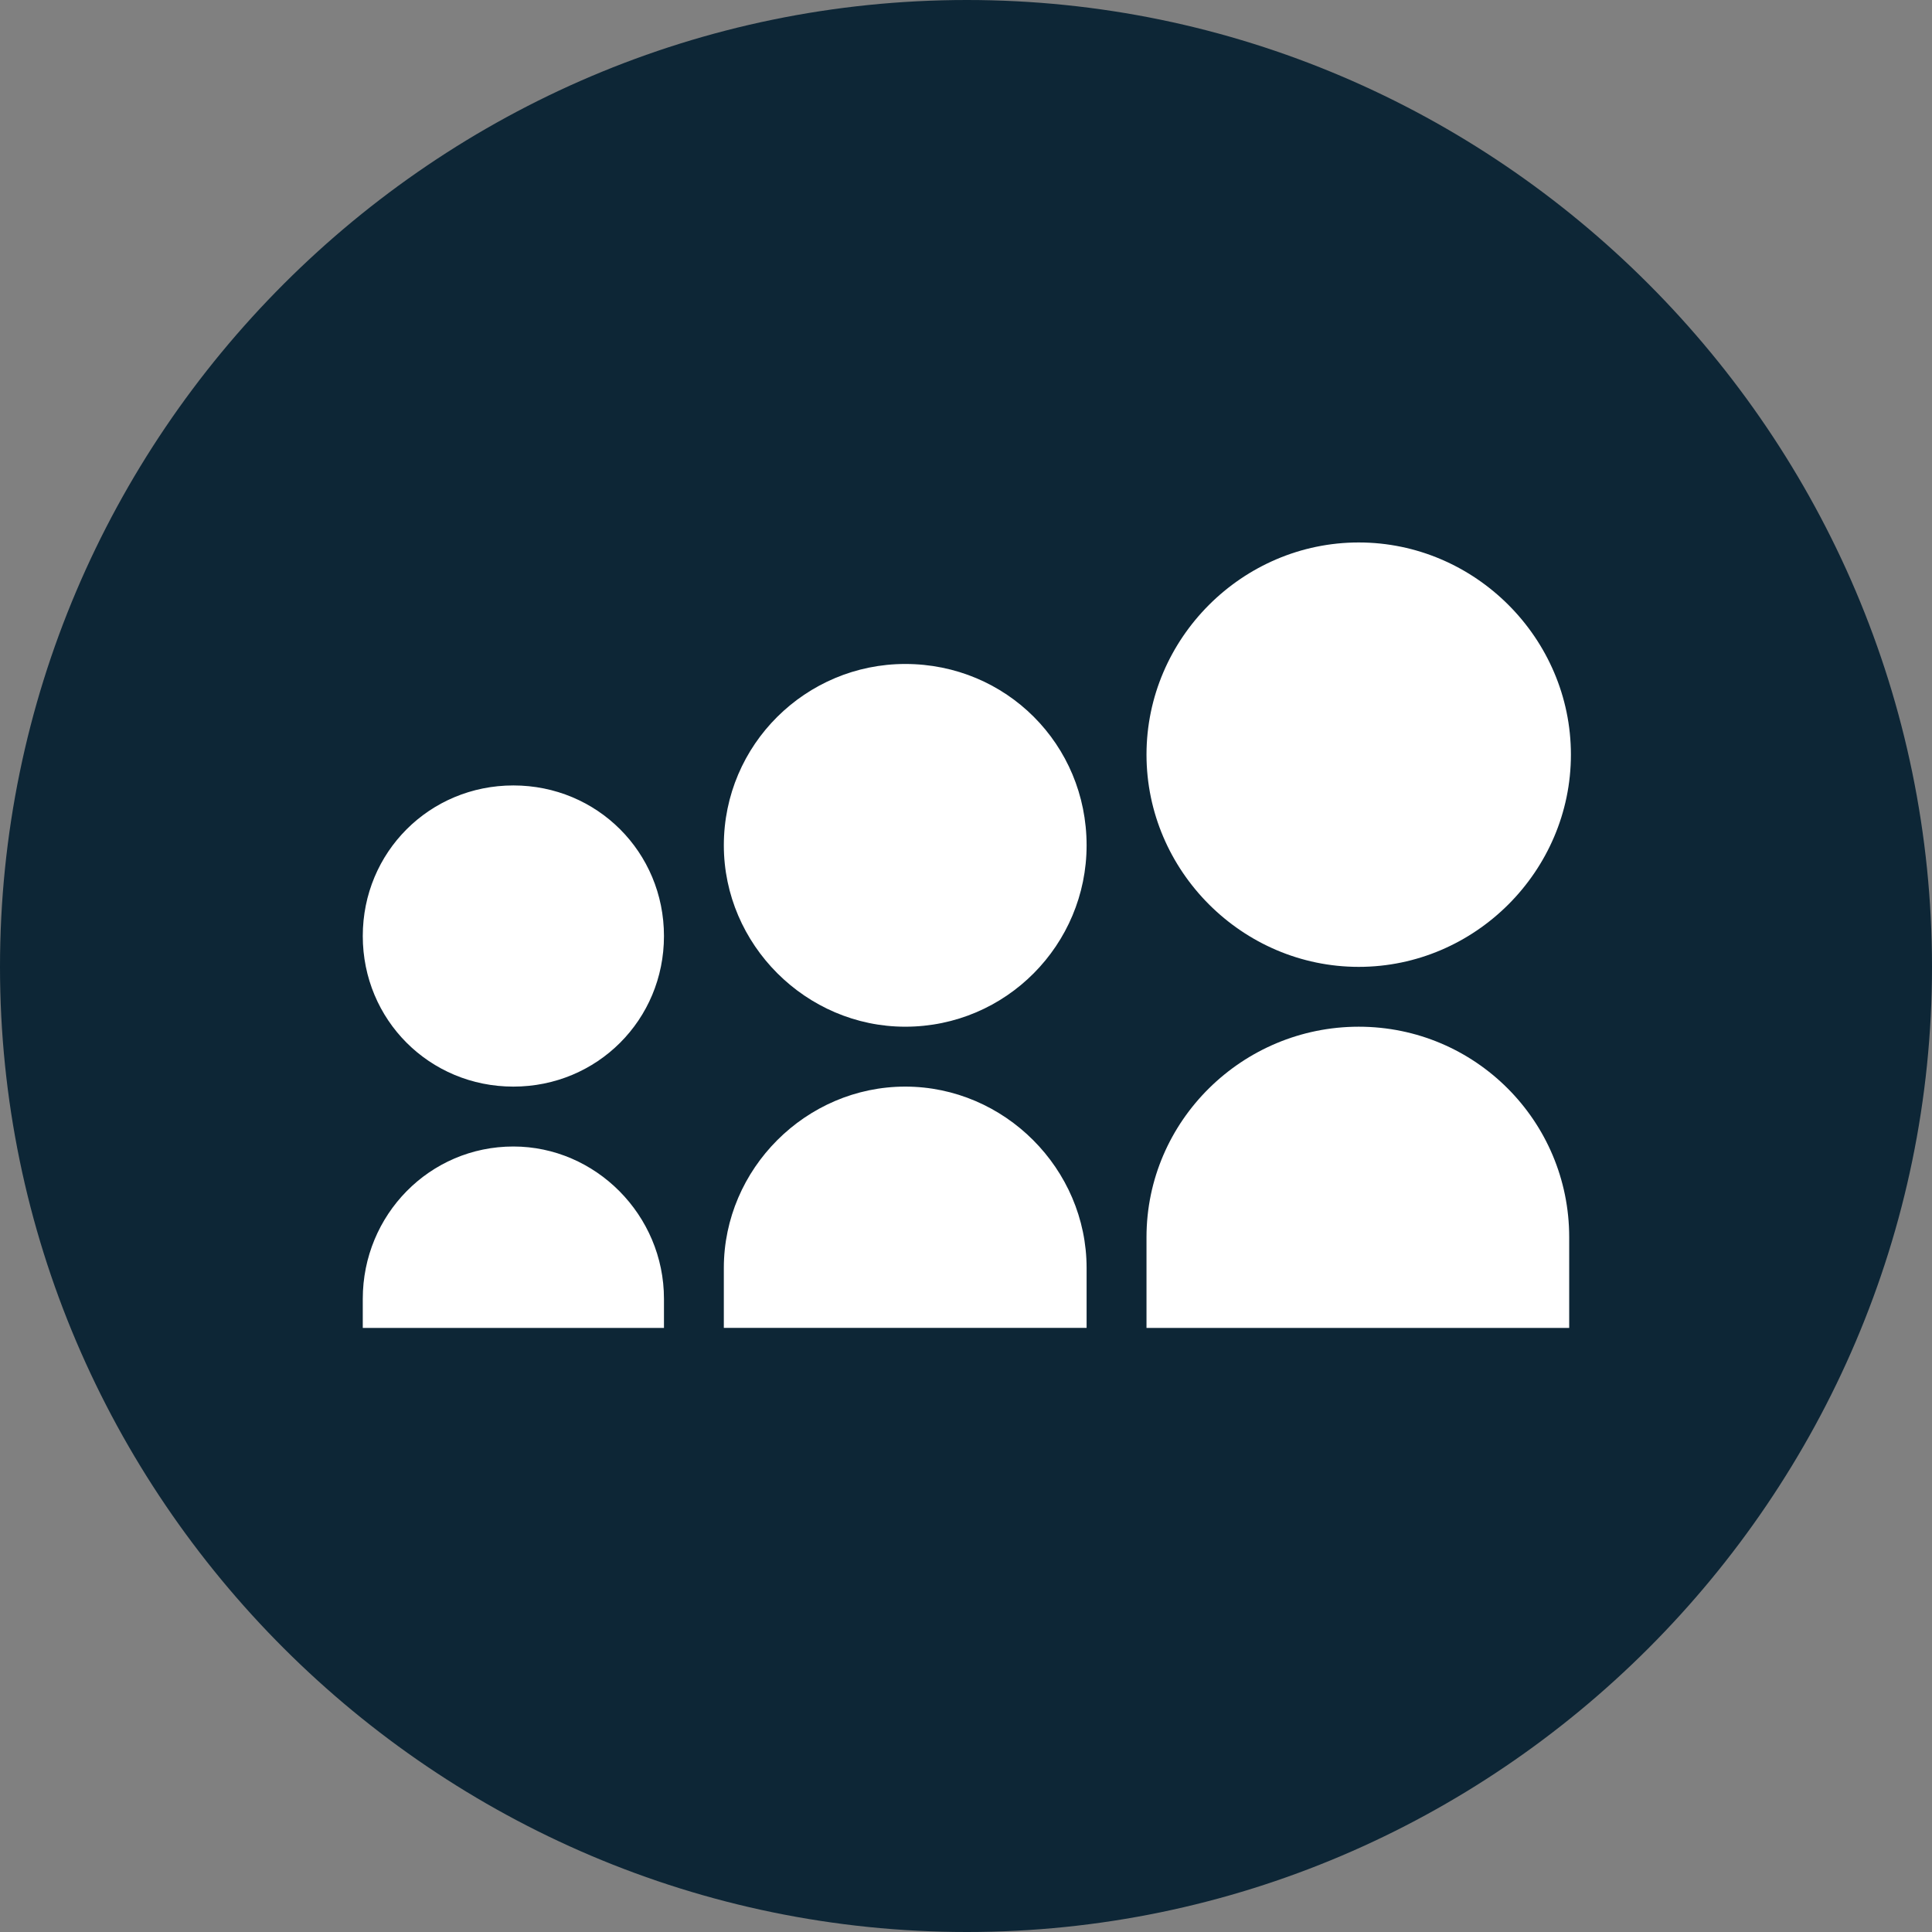 <?xml version="1.0" ?><!DOCTYPE svg  PUBLIC '-//W3C//DTD SVG 1.1//EN'  'http://www.w3.org/Graphics/SVG/1.1/DTD/svg11.dtd'><svg enable-background="new 0 0 512 512" height="512px" id="Layer_1" version="1.1" viewBox="0 0 512 512" width="512px" xml:space="preserve" xmlns="http://www.w3.org/2000/svg" xmlns:xlink="http://www.w3.org/1999/xlink"><rect x="0" y="0" width="512" height="512" fill="#808080" stroke="none"/><g><path clip-rule="evenodd" d="M256.23,512C396.81,512,512,396.81,512,256.23   C512,115.184,396.81,0,256.23,0C115.184,0,0,115.184,0,256.23C0,396.81,115.184,512,256.23,512L256.23,512z" fill="#0D2636" fill-rule="evenodd"/><path clip-rule="evenodd" d="M415.854,351.908h-112.02v-24.029   c0-30.84,25.403-55.791,56.244-55.791c30.824,0,55.775,24.951,55.775,55.791V351.908z M136.048,287.962   c-22.224,0-39.909-17.686-39.909-39.902c0-22.224,17.686-39.91,39.909-39.91c22.217,0,39.91,17.686,39.91,39.91   C175.958,270.276,158.265,287.962,136.048,287.962L136.048,287.962z M239.896,272.088c-26.302,0-48.073-21.763-48.073-48.064   c0-26.755,21.771-48.065,48.073-48.065c26.755,0,48.065,21.311,48.065,48.065C287.962,250.325,266.651,272.088,239.896,272.088   L239.896,272.088z M360.079,256.23c-30.841,0-56.244-25.403-56.244-56.244c0-30.833,25.403-56.229,56.244-56.229   c30.824,0,56.229,25.396,56.229,56.229C416.308,230.827,390.903,256.23,360.079,256.23L360.079,256.23z M175.958,351.908H96.139   v-7.702c0-22.232,17.686-40.371,39.909-40.371c21.764,0,39.91,18.139,39.91,40.371V351.908z M239.896,287.962   c26.302,0,48.065,21.778,48.065,48.072v15.874h-96.139v-15.874C191.823,309.74,213.595,287.962,239.896,287.962L239.896,287.962z" fill="#FFFFFF" fill-rule="evenodd"/></g></svg>
